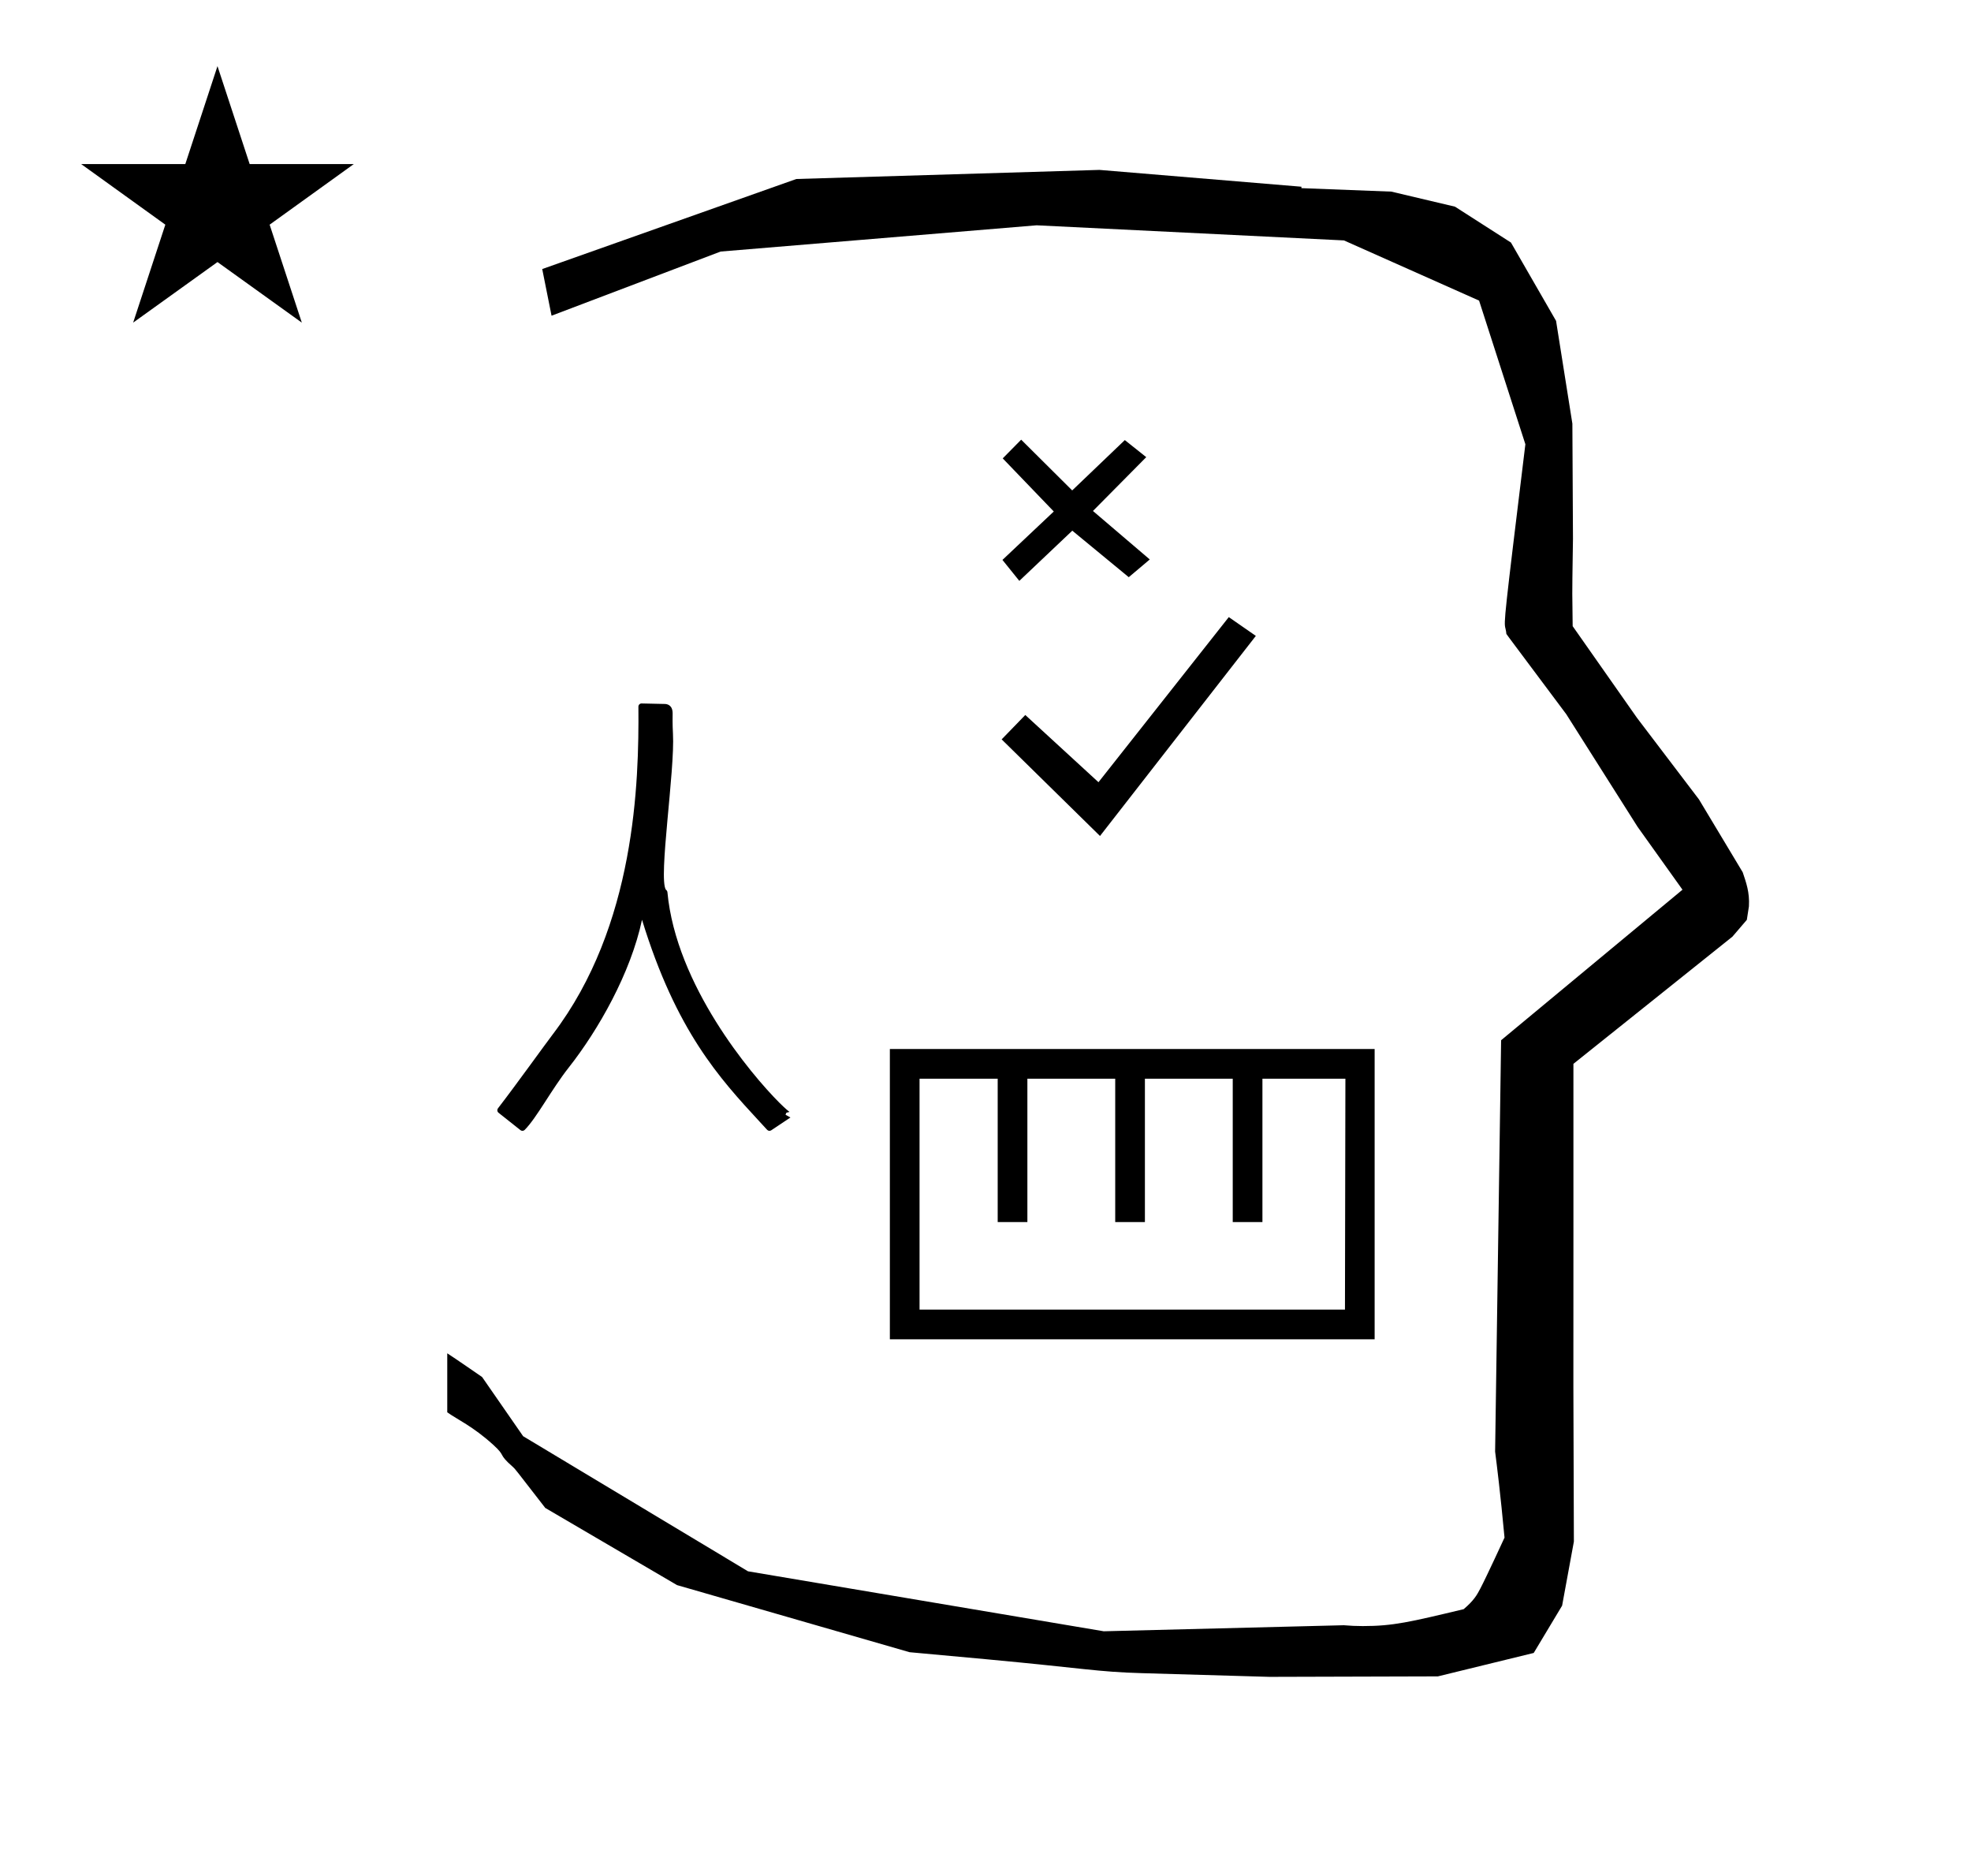 <?xml version="1.0" standalone="no"?>
<!DOCTYPE svg PUBLIC "-//W3C//DTD SVG 1.1//EN" "http://www.w3.org/Graphics/SVG/1.1/DTD/svg11.dtd" >
<svg xmlns="http://www.w3.org/2000/svg" xmlns:xlink="http://www.w3.org/1999/xlink" version="1.1" viewBox="-10 0 1051 1000">
  <g transform="matrix(1 0 0 -1 0 800)">
   <path fill="currentColor"
d="M828.399 483.872c0 9.499 0.36 25.483 0.36 28.905l-0.319 61.375l-8.695 54.78l-24.058 41.76l-29.835 19.125l-33.941 8.025l-47.95 1.851v0.765l-107.704 8.961l-161.614 -4.844l-135.511 -48.012l4.974 -24.871
l90.151 34.204l168.519 13.991l163.859 -8.058l72.058 -32.085l24.685 -76.583c-11.297 -92.723 -11.539 -94.709 -10.623 -98.197c0.273 -1.037 0.408 -1.988 0.495 -2.922c0.488 -0.642 1.134 -1.585 1.486 -2.056
l30.446 -40.733l38.043 -60.068l23.93 -33.502l-96.711 -80.25l-3.2 -219.288c0.963 -7.562 2.785 -22.011 5.018 -45.877c-0.129 -0.27 -9.651 -20.968 -12.835 -27.02c-1.806 -3.433 -3.364 -6.395 -8.945 -11.126
c-28.726 -6.872 -37.675 -9.013 -53.794 -9.013c-3.384 0 -6.778 0.143 -10.174 0.446l-127.95 -3.22l-189.706 31.974l-119.91 72.026l-21.873 31.545c-0.186 0.126 -14.954 10.348 -18.583 12.652v-31.463
c5.417 -3.871 13.507 -7.363 24.44 -17.25c7.326 -6.626 2.096 -4.456 10.624 -11.926c1.03 -0.902 1.03 -0.902 17.201 -21.806l70.264 -41.139l123.979 -35.769l40.835 -3.746
c52.826 -4.908 59.067 -6.732 83.047 -7.427l68.08 -1.973l89.761 0.254l51.107 12.491l15.138 25.207l6.277 34.16l-0.269 82.949l0.029 84.228l-0.006 87.519l84.784 67.802l7.686 8.967l1.115 7.195
c0.449 7.613 -1.525 12.802 -3.312 18.178l-23.33 38.844l-33.024 43.448l-34.318 48.902c-0.203 16.13 -0.203 16.13 -0.203 17.695zM33.295 712.521h55.515l17.161 52.226l17.16 -52.226h55.516l-44.867 -32.296
l17.161 -52.225l-44.97 32.296l-44.971 -32.296l17.161 52.225zM464.502 240.748h258.498v-154.748h-258.498v154.748zM707.411 224.916h-44.244v-76.416h-15.832v76.416h-46.834v-76.416h-15.832v76.416h-46.835v-76.416h-15.832v76.416h-41.668v-123.084
h226.842zM348.842 408.93c1.116 -19.82 -7.845 -77.041 -3.777 -83.261c0.193 -0.115 0.749 -0.51 0.822 -1.3c4.604 -49.493 44.332 -96.888 59.738 -112.292c3.243 -3.244 5.347 -4.871 5.347 -4.871l-1.635 -0.396
l-0.479 -1.095l2.632 -1.469l-10.245 -6.83c-0.68 -0.452 -1.613 -0.361 -2.188 0.266c-1.367 1.492 -2.743 2.983 -4.131 4.482c-21.178 22.929 -44.361 48.107 -62.584 107.5
c-6.051 -28.514 -23.34 -58.806 -39.012 -78.709c-9.307 -11.818 -17.171 -26.944 -23.553 -33.326c-0.613 -0.614 -1.583 -0.658 -2.248 -0.131c-6.913 5.472 -11.749 9.293 -11.855 9.4
c-0.608 0.609 -0.657 1.567 -0.146 2.231c9.804 12.71 24.899 33.773 29.266 39.51c44.041 57.851 45.966 134.063 45.621 174.628c-0.009 0.956 0.774 1.729 1.73 1.708l12.409 -0.273
c1.114 -0.024 4.21 -0.514 4.115 -5.221c-0.02 -1.018 -0.11 -5.554 0.171 -10.552zM536.721 418.822l-12.606 -13l52.44 -51.503l83.101 106.671l-14.425 10.015l-69.491 -88.022zM551.909 527.312l-27.373 -25.814l9 -11.173
l28.249 26.766l30.107 -24.803l11.204 9.456l-30.297 25.847l28.417 28.699l-11.425 9.095l-28.055 -26.835l-27.21 27.054l-9.839 -9.974z" />
  </g>

</svg>
